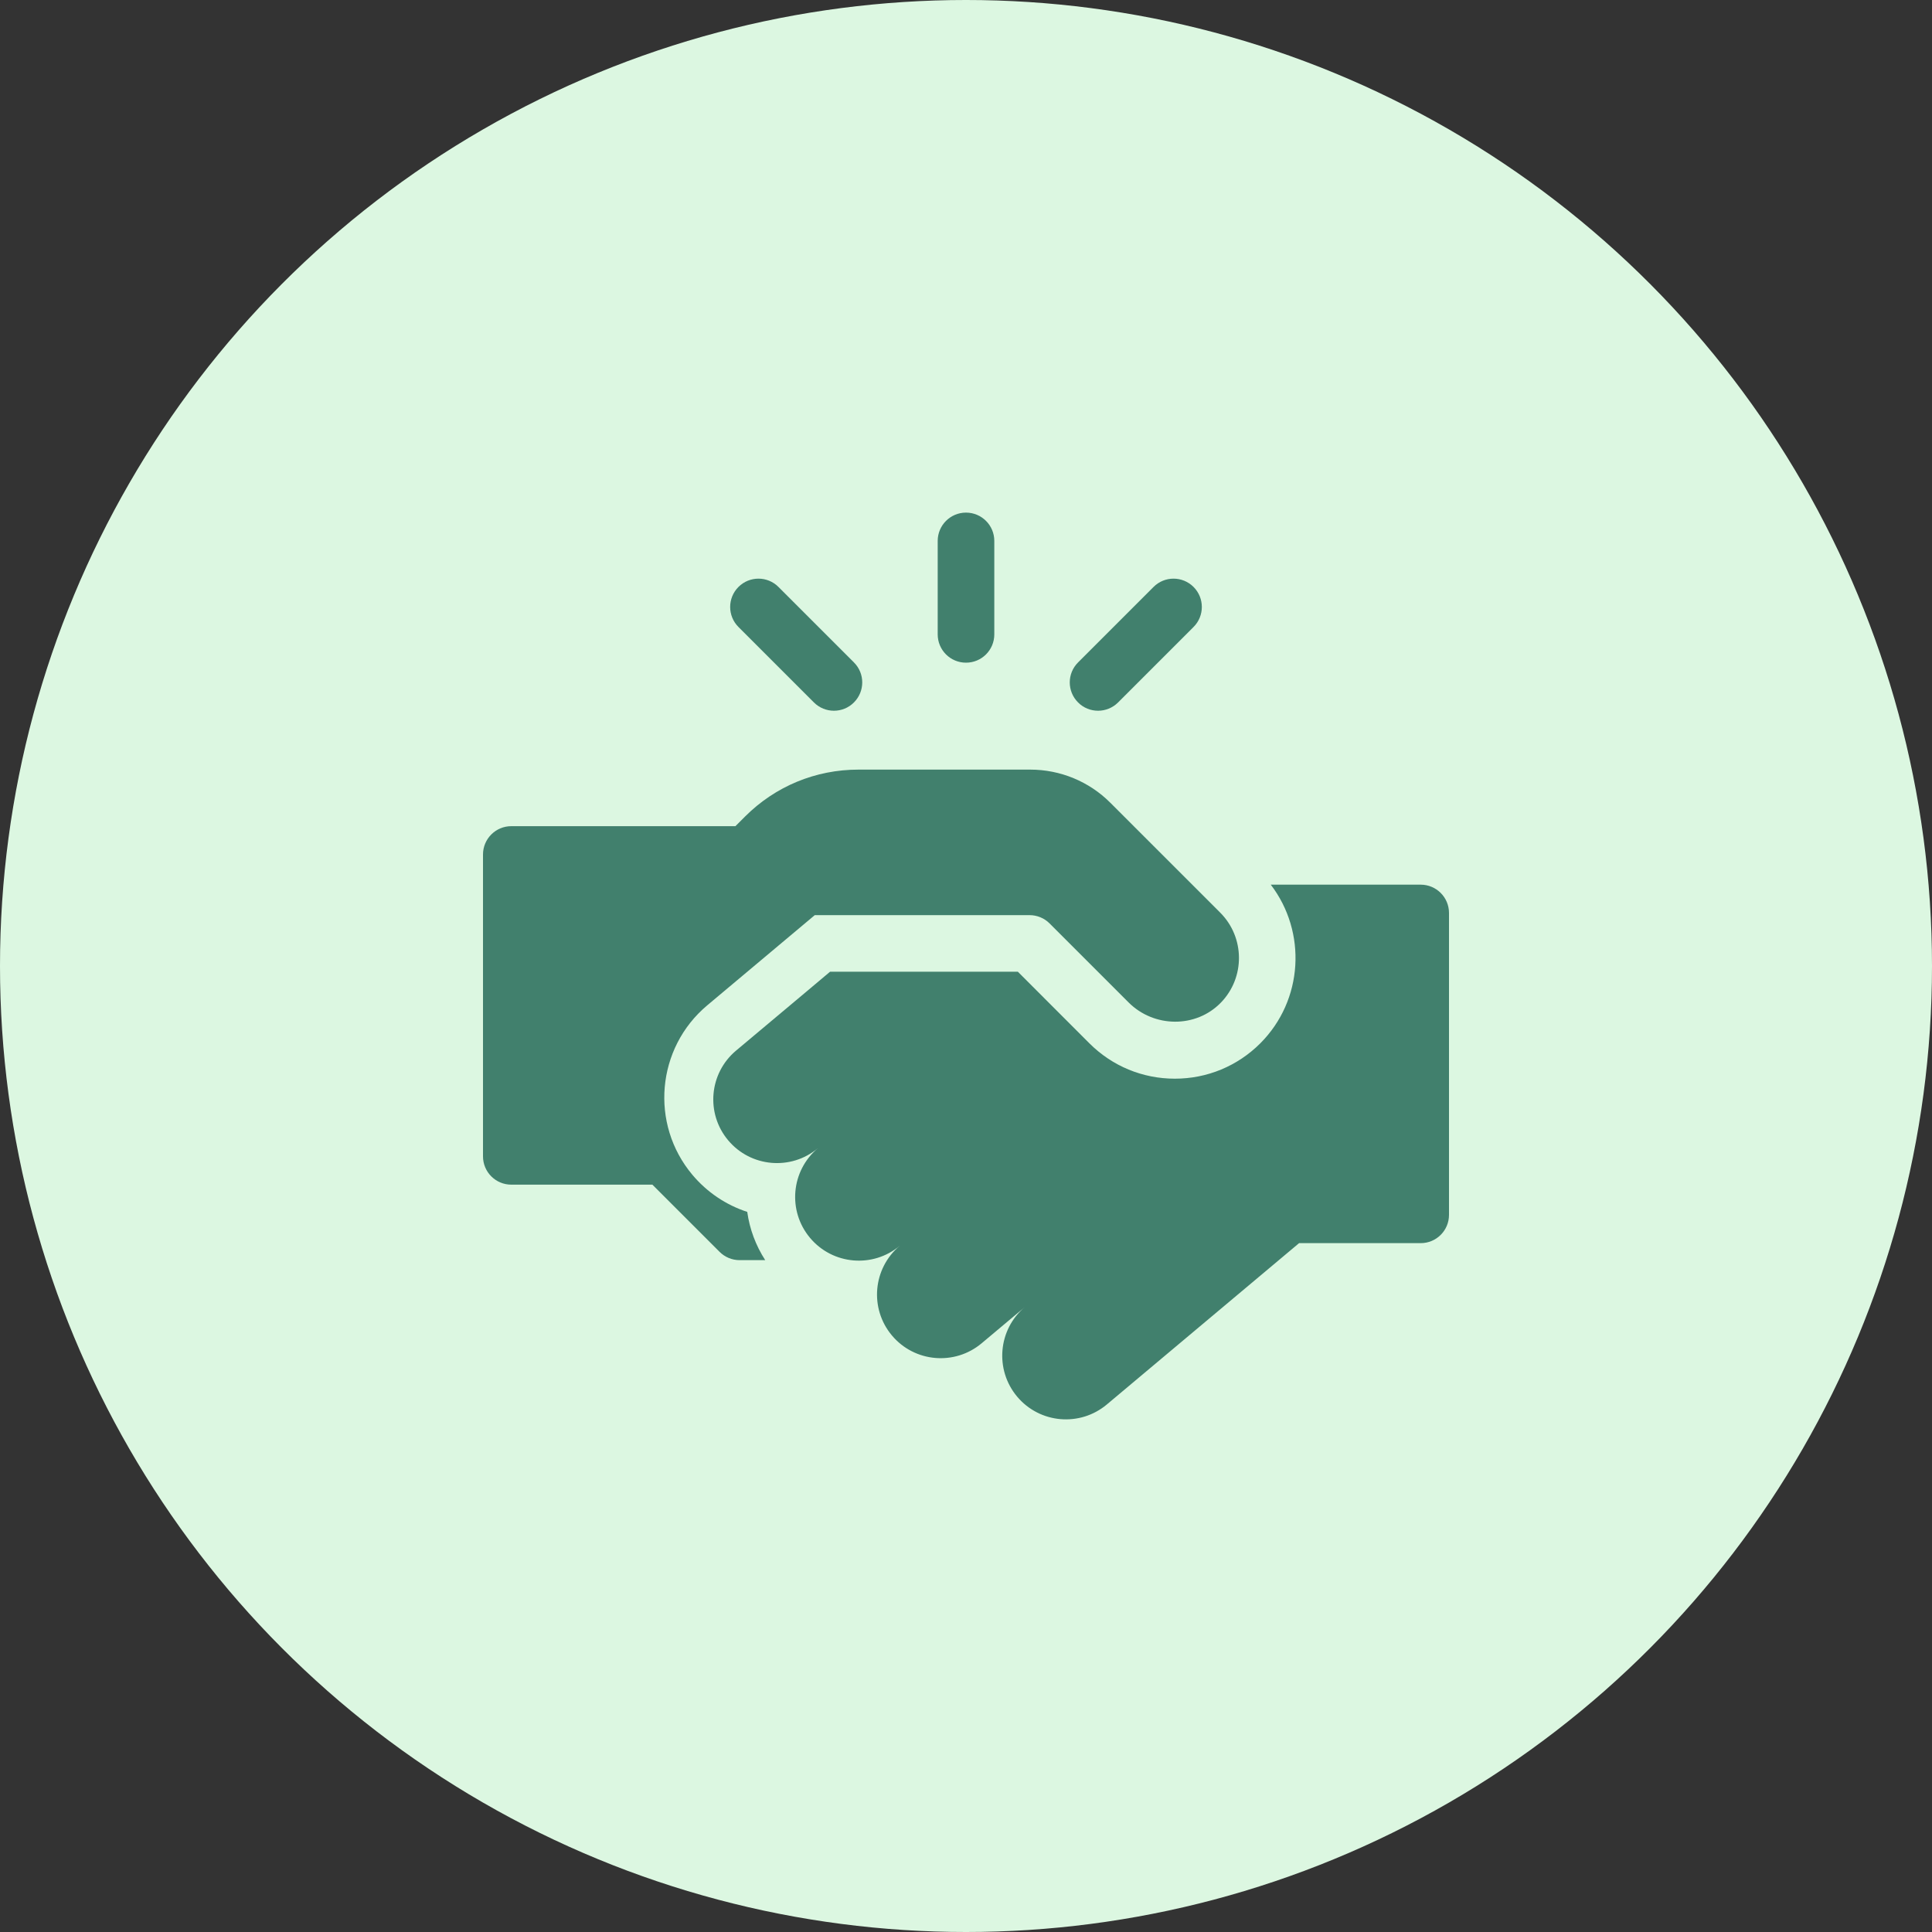 <svg width="40" height="40" viewBox="0 0 40 40" fill="none" xmlns="http://www.w3.org/2000/svg">
<rect x="0" y="0" width="40" height="40" fill="#333333" stroke="none"/>
<circle cx="20" cy="20" r="20" fill="#DCF7E1"/>
<g clip-path="url(#clip0_1_27560)">
<path d="M20 13.72C20.324 13.72 20.586 13.458 20.586 13.134V11.199C20.586 10.876 20.324 10.613 20 10.613C19.676 10.613 19.414 10.876 19.414 11.199V13.134C19.414 13.458 19.676 13.72 20 13.72Z" fill="#41806D"/>
<path d="M22.734 14.715C22.884 14.715 23.034 14.658 23.149 14.543L24.711 12.981C24.94 12.752 24.94 12.381 24.711 12.152C24.482 11.923 24.111 11.923 23.883 12.152L22.32 13.715C22.091 13.943 22.091 14.314 22.32 14.543C22.434 14.658 22.584 14.715 22.734 14.715Z" fill="#41806D"/>
<path d="M16.851 14.543C16.966 14.658 17.116 14.715 17.266 14.715C17.416 14.715 17.566 14.658 17.68 14.543C17.909 14.314 17.909 13.943 17.68 13.715L16.117 12.152C15.889 11.923 15.518 11.923 15.289 12.152C15.06 12.381 15.06 12.752 15.289 12.981L16.851 14.543Z" fill="#41806D"/>
<path d="M25.263 18.895L22.988 16.62C22.549 16.18 21.953 15.934 21.331 15.934H17.773C16.886 15.934 16.052 16.279 15.425 16.906L15.238 17.093L15.226 17.105H10.586C10.262 17.105 10 17.368 10 17.691V23.941C10 24.265 10.262 24.527 10.586 24.527H13.507L14.898 25.918C15.008 26.028 15.157 26.09 15.312 26.09H15.843C15.647 25.786 15.52 25.446 15.471 25.091C15.033 24.948 14.639 24.685 14.335 24.323C13.452 23.272 13.59 21.698 14.642 20.815L16.869 18.947H21.316C21.471 18.947 21.62 19.008 21.73 19.118L23.366 20.754C23.891 21.28 24.762 21.291 25.279 20.756C25.781 20.237 25.775 19.407 25.263 18.895Z" fill="#41806D"/>
<path d="M30 18.902C30 18.579 29.738 18.316 29.414 18.316H26.31C27.059 19.296 26.987 20.706 26.092 21.602C25.62 22.073 24.992 22.333 24.324 22.333C23.656 22.333 23.028 22.073 22.556 21.602L21.073 20.118H17.186L16.726 20.505L15.239 21.752C14.681 22.22 14.608 23.052 15.076 23.609C15.544 24.167 16.376 24.24 16.934 23.772C16.376 24.24 16.303 25.071 16.771 25.629C17.239 26.187 18.071 26.26 18.629 25.792C18.071 26.26 17.998 27.091 18.466 27.649C18.934 28.207 19.766 28.279 20.324 27.811L21.361 26.941L21.221 27.058C20.663 27.526 20.591 28.358 21.059 28.916C21.527 29.473 22.358 29.546 22.916 29.078L26.896 25.738H29.414C29.738 25.738 30 25.476 30 25.152L30 18.902Z" fill="#41806D"/>
</g>
<defs>
<clipPath id="clip0_1_27560">
<rect width="20" height="20" fill="white" transform="translate(10 10)"/>
</clipPath>
</defs>
</svg>
